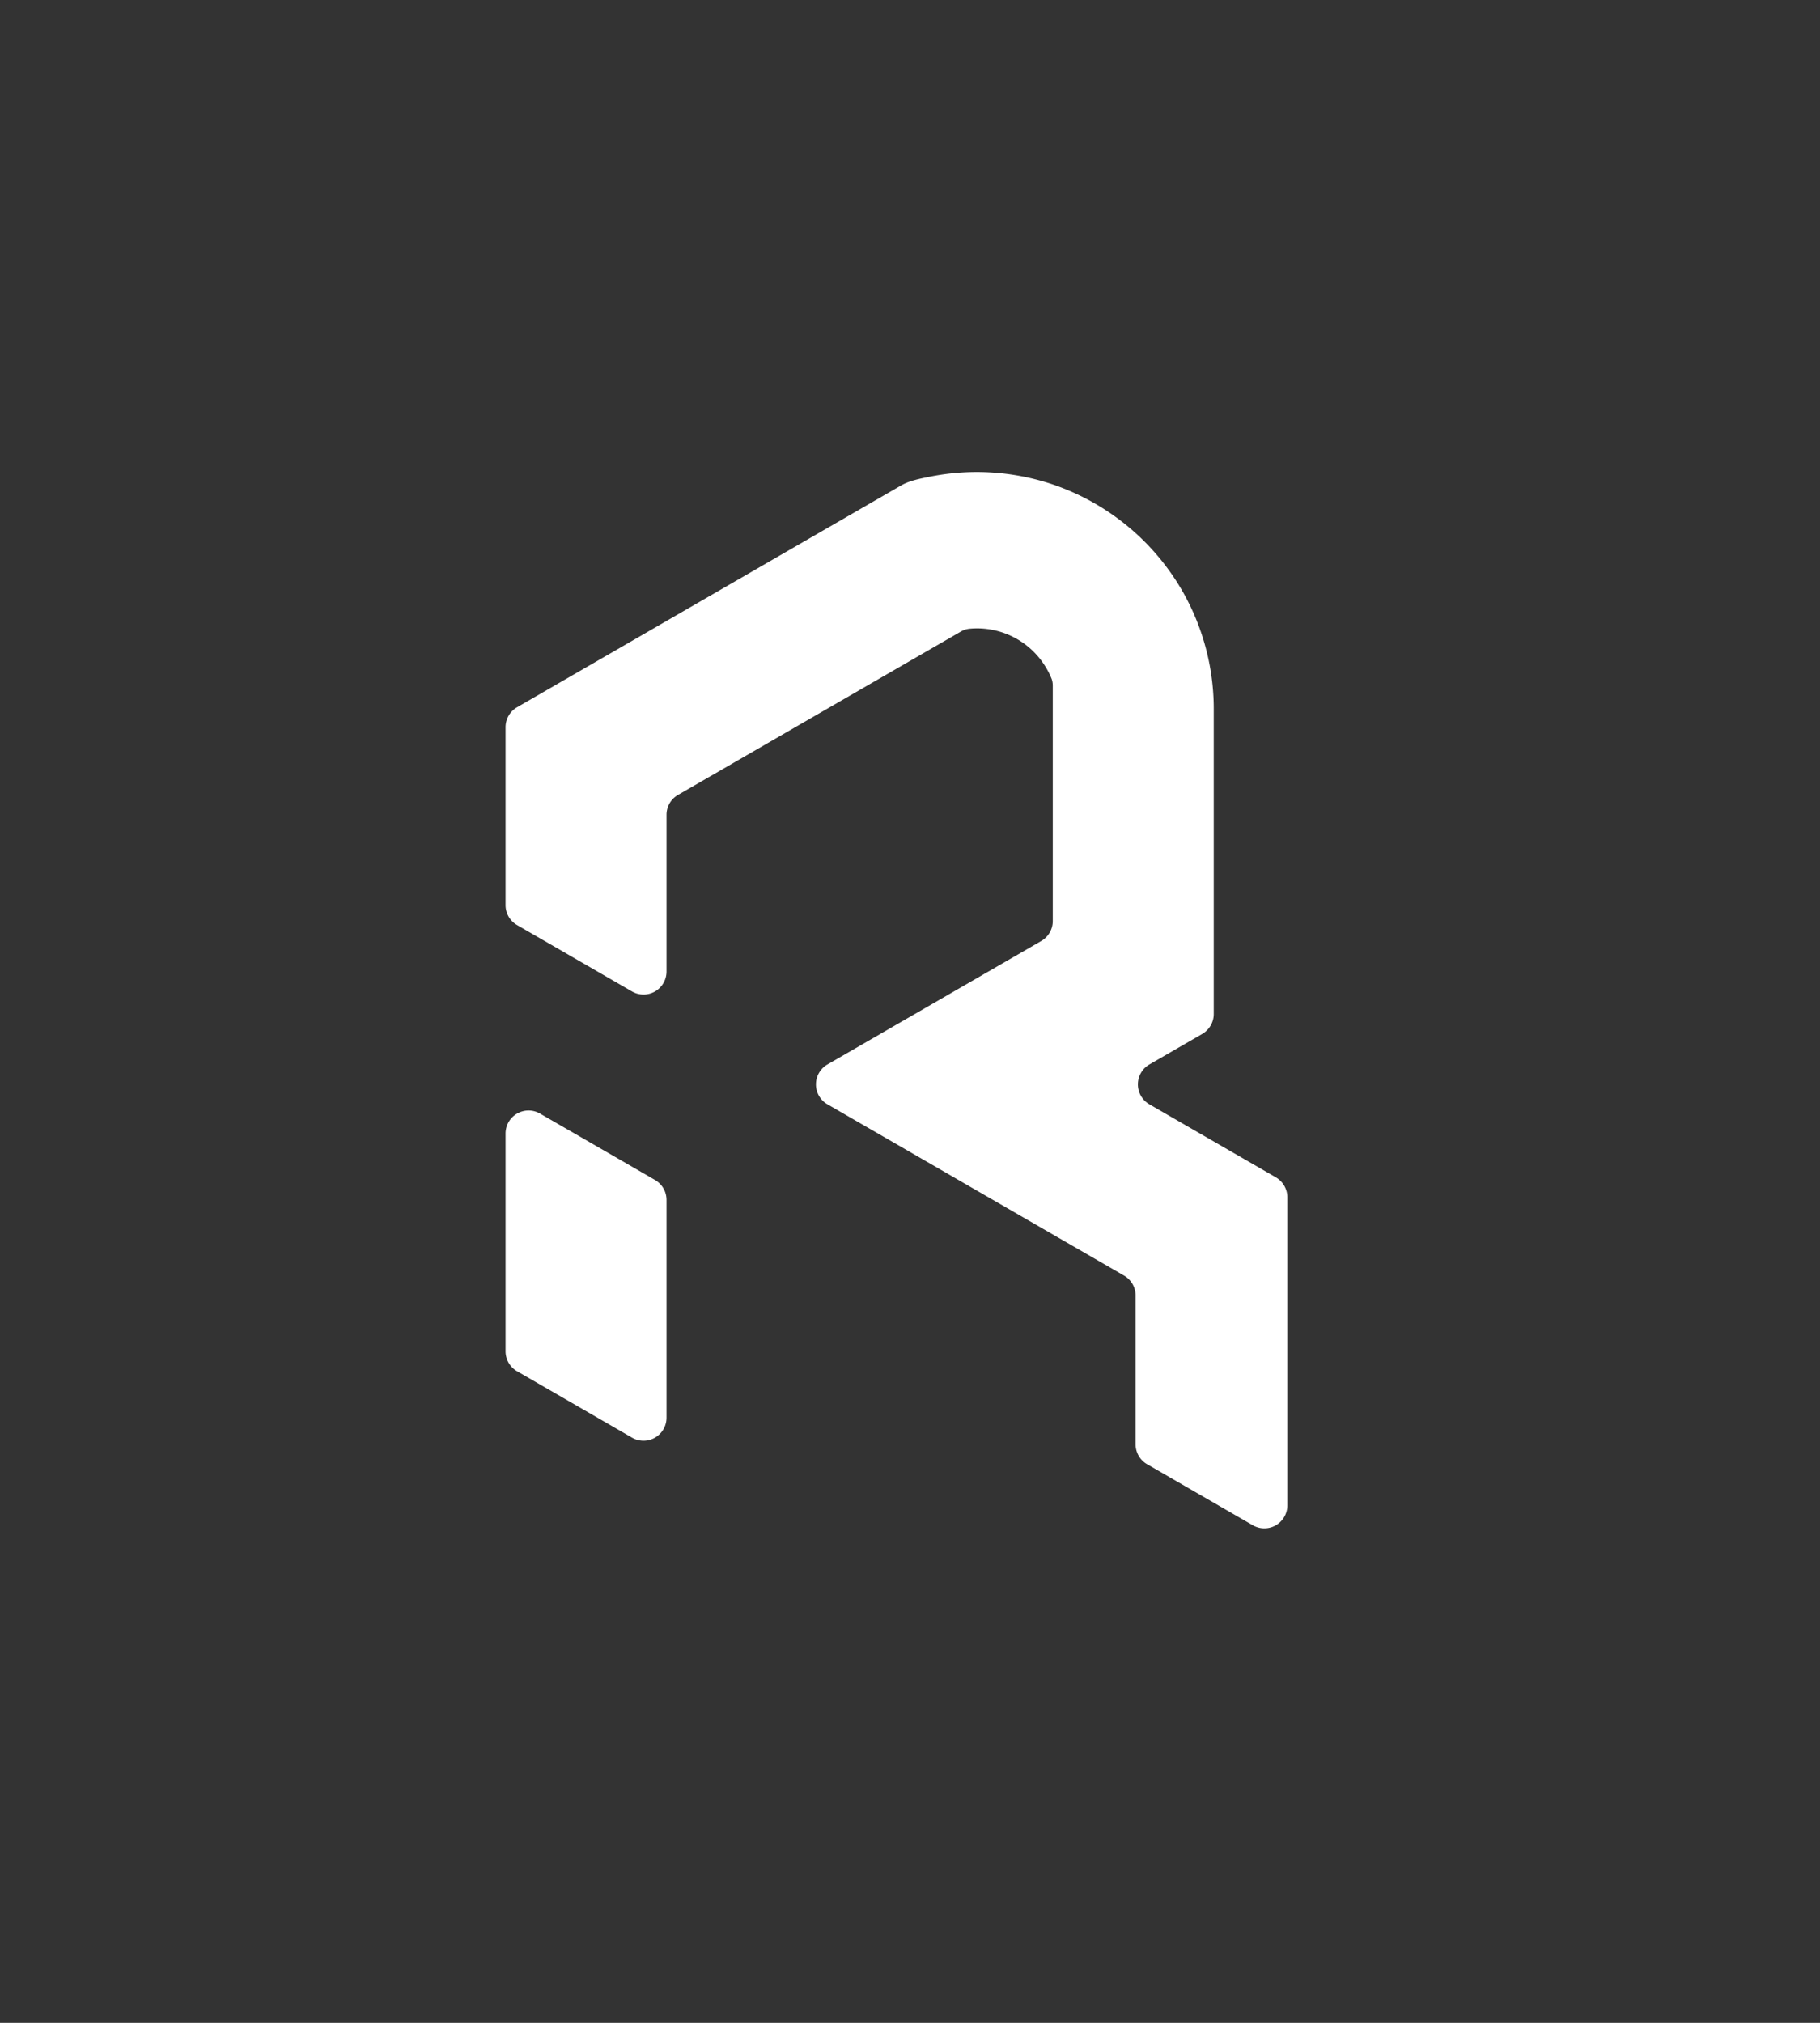 <svg xmlns="http://www.w3.org/2000/svg" width="36" height="40" fill="none"><rect width="100%" height="100%" fill="#333333" stroke="none"/><path d="M0 13.695a8.889 8.889 0 0 1 5.323-8.142l9.11-3.99a8.89 8.89 0 0 1 7.133 0l9.111 3.99A8.889 8.889 0 0 1 36 13.695v11.824a8.889 8.889 0 0 1-5 7.993l-9.11 4.433a8.889 8.889 0 0 1-7.78 0L5 33.512a8.889 8.889 0 0 1-5-7.993V13.695Z"/><path fill="#fff" d="M10.682 22.02a.455.455 0 0 0-.682.394v4.307c0 .162.087.312.227.394l2.274 1.313a.455.455 0 0 0 .683-.394v-4.307a.455.455 0 0 0-.228-.394l-2.274-1.313ZM18.4 9.424c-.195.04-.403.076-.577.176l-7.596 4.386a.455.455 0 0 0-.227.393v3.519c0 .163.087.313.227.394l2.274 1.313a.455.455 0 0 0 .683-.394v-3.099c0-.162.086-.312.227-.393l5.594-3.23a.418.418 0 0 1 .167-.056 1.585 1.585 0 0 1 1.516.765c.042.068.078.14.109.215.02.048.027.1.027.151v4.65a.455.455 0 0 1-.227.393l-4.23 2.442a.455.455 0 0 0 0 .788l5.867 3.387c.141.081.228.231.228.394v2.94c0 .163.086.314.227.395l2.092 1.208a.455.455 0 0 0 .683-.394v-6.092a.455.455 0 0 0-.228-.394l-2.501-1.444a.455.455 0 0 1 0-.788l1.046-.604a.455.455 0 0 0 .227-.394v-5.988a4.698 4.698 0 0 0-.596-2.333 4.706 4.706 0 0 0-2.588-2.151 4.722 4.722 0 0 0-2.424-.155Z"/></svg>
